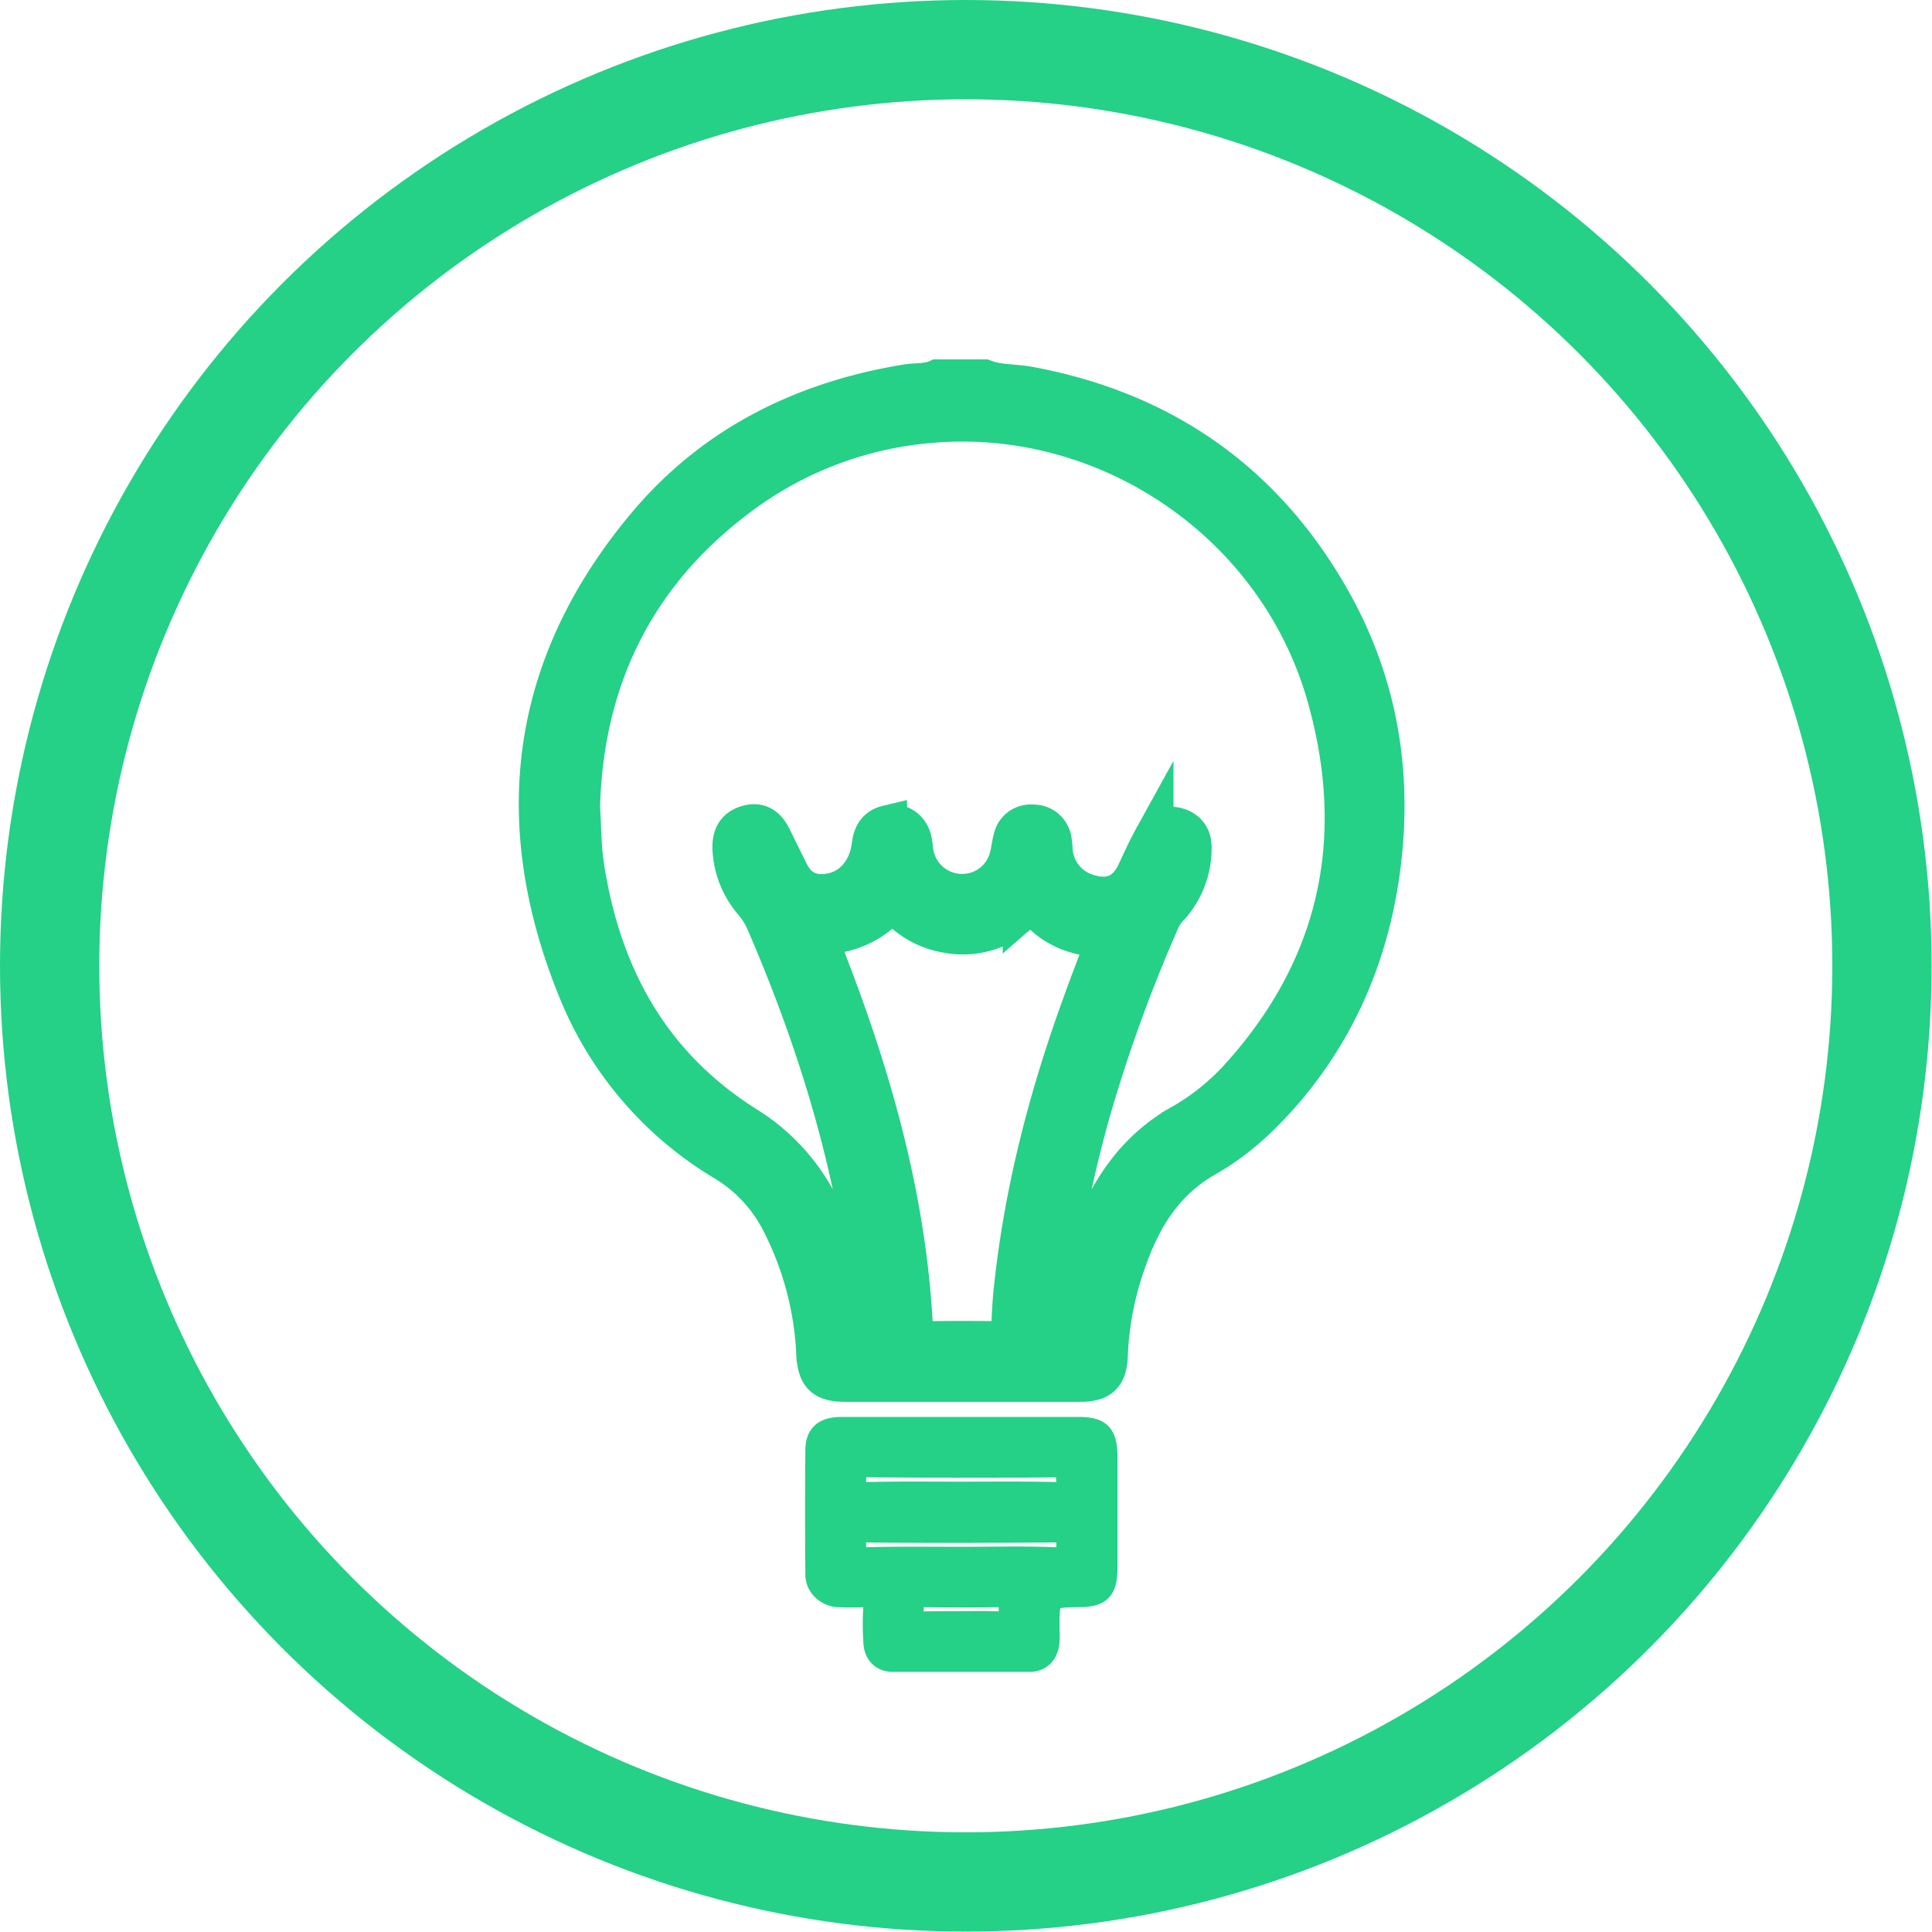 <svg id="레이어_1" data-name="레이어 1" xmlns="http://www.w3.org/2000/svg" viewBox="0 0 486.5 486.5"><defs><style>.cls-1{fill:none;stroke-width:25px;}.cls-1,.cls-2,.cls-3{stroke:#25d087;stroke-miterlimit:10;}.cls-2,.cls-3{fill:#25d087;}.cls-2{stroke-width:10px;}.cls-3{stroke-width:5px;}</style></defs><circle class="cls-1" cx="243.2" cy="243.2" r="230.7"/><path class="cls-2" d="M255.1,102.8c3.6,1.4,7.5,1.1,11.3,1.8,34.5,6.4,60.4,25,77.1,55.8,11.3,21,14.6,43.6,11.2,67.1-2.9,20.1-10.5,38.1-23.6,53.7-5.8,6.8-12.3,13-20.1,17.4-10.8,6.1-16.5,15.7-20.3,26.9a79.4,79.4,0,0,0-4.4,23.1c-.2,5.1-2,6.7-7.1,6.7H220.3c-5.6,0-7.2-1.6-7.5-7.3a80.6,80.6,0,0,0-8.6-32.6,37.7,37.7,0,0,0-14.3-15.6,89.2,89.2,0,0,1-37-43c-17.3-42.3-12.4-81.8,17.3-117.2,16.9-20.1,39.2-31.2,65-35.5,2.7-.5,5.6-.1,8.2-1.3ZM153.4,210.4c.3,5.1.3,9.6.9,14.1,4.1,28.1,16.5,51.1,41.1,66.5a50.1,50.1,0,0,1,19.3,22.4,91.4,91.4,0,0,1,8,29c.2,1.8.7,2.7,2.8,2.6s1.4-1.8,1.4-2.9c-.1-9.7-1.7-19.3-3.5-28.9-4.8-25.5-13-50.1-23.3-73.9a20.5,20.5,0,0,0-2.9-4.7,22,22,0,0,1-5.5-13.6c-.1-2.9.8-5,3.7-5.9s4.8.3,6.2,3.1,2.8,5.7,4.2,8.5c2.2,4.7,6,6.5,11.1,5.4s9.1-5.4,9.9-12.1c.3-2.5,1.4-4.3,3.9-4.9a4.7,4.7,0,0,1,5.2,1.6c1.1,1.4,1.2,3,1.4,4.7a12.3,12.3,0,0,0,11.1,10.9,12.2,12.2,0,0,0,12.8-8.3c.6-1.7.7-3.6,1.2-5.4a4.5,4.5,0,0,1,4.9-3.7,4.7,4.7,0,0,1,4.9,4.2,19.4,19.4,0,0,1,.2,2.4,12.4,12.4,0,0,0,9.5,11.1c5.2,1.4,9.1-.4,11.5-5.3,1.4-3,2.8-6.1,4.4-9a4.9,4.9,0,0,1,6-2.6c2.6.8,3.7,2.7,3.6,5.3a21.9,21.9,0,0,1-5.4,14.3,12.4,12.4,0,0,0-2.5,3.5A384.7,384.7,0,0,0,281.7,288c-4.9,17.8-8.6,35.9-9.6,54.5-.1,2.9,1.4,2.7,3.1,2.4s1.1-1.8,1.2-2.8a89.2,89.2,0,0,1,5.8-23.4c4.5-11.8,11.2-21.9,22.6-28.3a59.2,59.2,0,0,0,14.6-11.7c25.4-28,32.1-60.7,21.9-96.4-12.5-43.6-55.1-72.1-99.1-68.5a93,93,0,0,0-47.9,17.7C167.5,151.1,154.3,177.9,153.4,210.4Zm132.7,33.1c-6.8-.2-12.8-2.1-17.3-7.1-1.6-1.9-2.4-1.4-4,0a21.2,21.2,0,0,1-18.8,5.9,21.6,21.6,0,0,1-12.5-6.6c-.6-.6-1.1-2.1-2.3-.7-4.8,5.3-10.9,7.6-17.9,7.8a3.9,3.9,0,0,0,.6,2.5c12.5,31.5,21.9,63.7,23.4,97.8.1,1.8,1,1.9,2.3,1.9,6.7-.1,13.3-.1,20,0,1.7,0,2.2-.6,2.3-2.3.1-4,.3-8.1.8-12.2,2.7-24.2,8.8-47.5,17.1-70.3C281.8,254.6,283.9,249.2,286.1,243.5Z" transform="translate(-7.3 -7.3)"/><path class="cls-3" d="M249.7,366.6h29.1c5.7,0,7.3,1.7,7.4,7.3v28.5c-.1,5.4-1.7,7.1-7.2,7.1-7.4.1-7.4.1-7.4,7.5,0,1.3.1,2.5,0,3.7-.3,3.1-2,5.1-5.1,5.1H232.2c-3.1,0-4.9-2-5-5.1a66.1,66.1,0,0,1,0-8.9c0-1.7-.5-2.4-2.3-2.3s-4.5.1-6.7,0-5.5-2-5.6-5.6c-.1-10.5-.1-21,0-31.6.1-4,2.2-5.7,6.7-5.7Zm-.5,16.3c8,0,16-.1,23.9.1,2.2,0,3-.5,2.7-2.7s.7-3.5-2.5-3.5c-16,.2-31.9.1-47.9,0-2.8,0-2.4,1.5-2.5,3.2s0,3.1,2.7,3C233.4,382.8,241.3,382.9,249.2,382.9Zm.2,16.4c7.9,0,15.7-.2,23.6.1,2.8.1,2.8-1.2,2.8-3.2s-.1-3-2.7-3c-15.8.1-31.7.2-47.5,0-2.7,0-2.7,1-2.7,3s.1,3.3,2.8,3.2C233.6,399.2,241.5,399.3,249.4,399.3Zm-.2,16.2c3.4,0,6.7-.1,10.1.1s2.2-1.3,2-2.7,1-3.5-2-3.4c-6.6.1-13.2.1-19.9,0-2.6-.1-2,1.6-2,3s-.7,3.2,2,3.1S245.9,415.5,249.2,415.5Z" transform="translate(-7.3 -7.3)"/></svg>